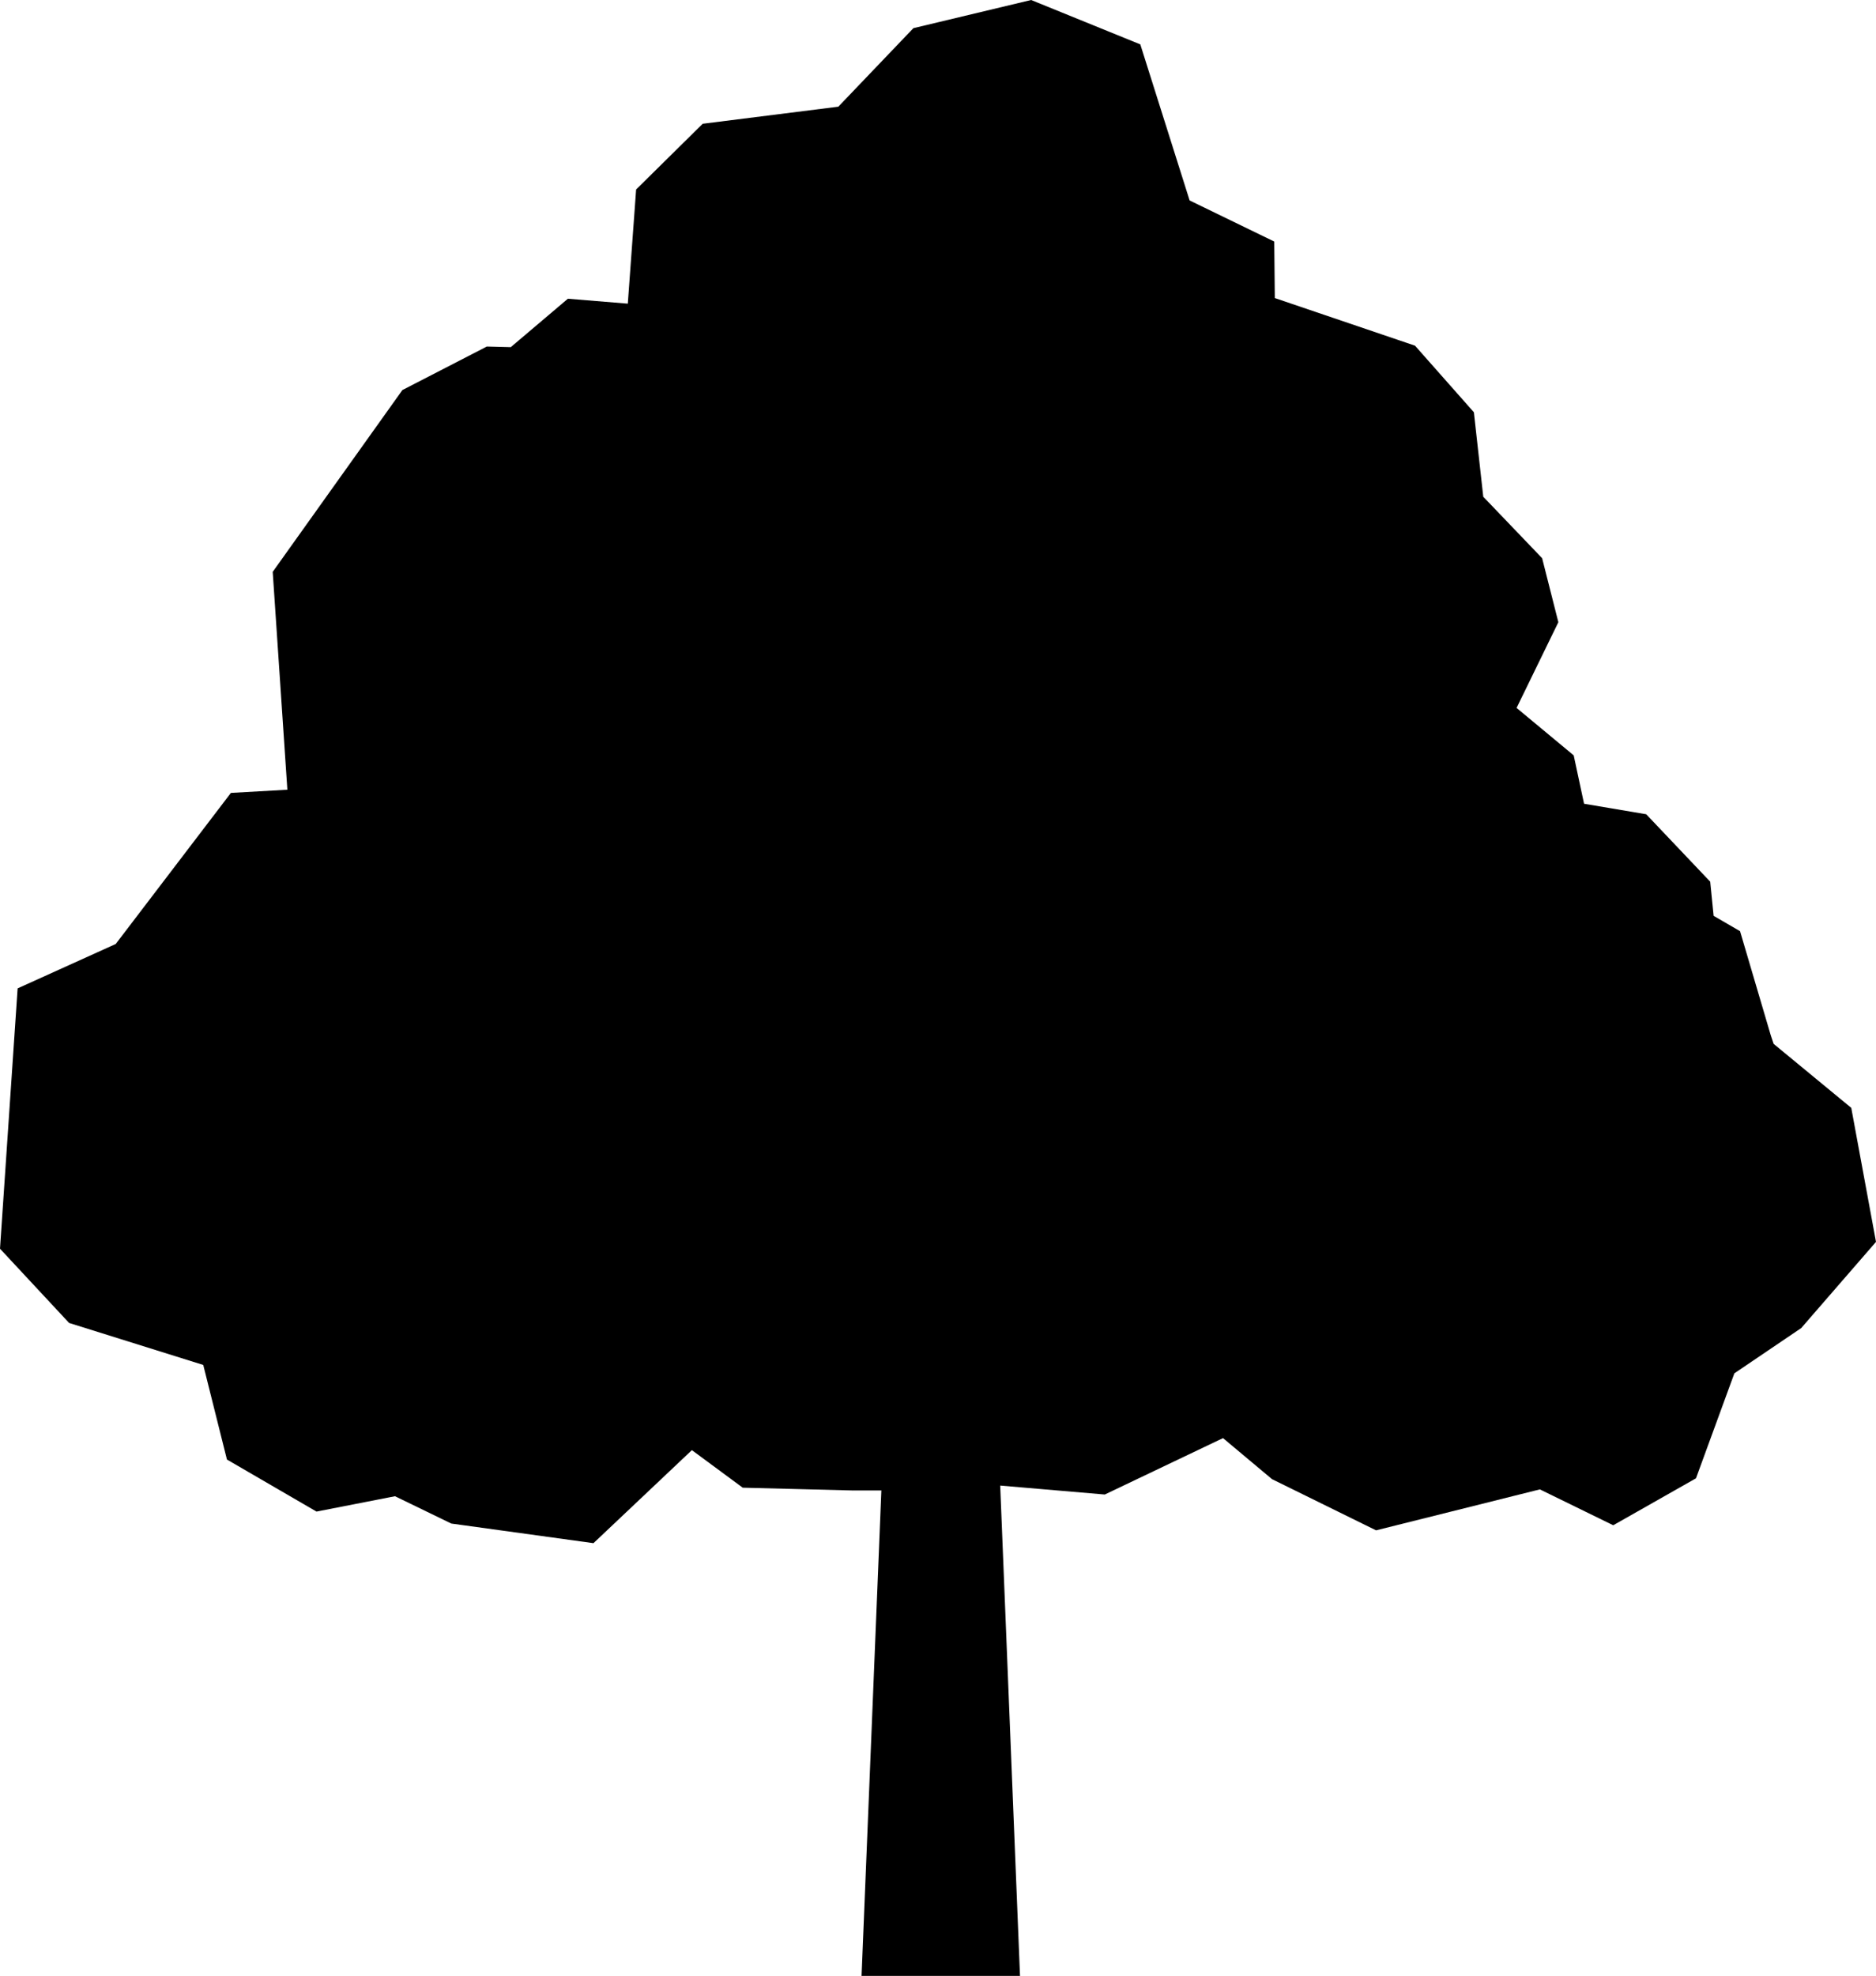 <?xml version="1.0" encoding="UTF-8" standalone="no"?>
<svg
   xmlns:dc="http://purl.org/dc/elements/1.1/"
   xmlns:cc="http://creativecommons.org/ns#"
   xmlns:rdf="http://www.w3.org/1999/02/22-rdf-syntax-ns#"
   xmlns:svg="http://www.w3.org/2000/svg"
   xmlns="http://www.w3.org/2000/svg"
   xmlns:sodipodi="http://sodipodi.sourceforge.net/DTD/sodipodi-0.dtd"
   xmlns:inkscape="http://www.inkscape.org/namespaces/inkscape"
   version="1.1"
   x="0px"
   y="0px"
   viewBox="0 0 94.719 99.715"
   enable-background="new 0 0 100 100"
   xml:space="preserve"
   id="svg8"
   sodipodi:docname="noun_Tree_10225.svg"
   width="94.719"
   height="99.715"
   inkscape:version="0.92.2 2405546, 2018-03-11"><defs
     id="defs12" /><sodipodi:namedview
     pagecolor="#ffffff"
     bordercolor="#666666"
     borderopacity="1"
     objecttolerance="10"
     gridtolerance="10"
     guidetolerance="10"
     inkscape:pageopacity="0"
     inkscape:pageshadow="2"
     inkscape:window-width="1920"
     inkscape:window-height="1010"
     id="namedview10"
     showgrid="false"
     fit-margin-top="0"
     fit-margin-left="0"
     fit-margin-right="0"
     fit-margin-bottom="0"
     inkscape:zoom="5.3400704"
     inkscape:cx="63.223518"
     inkscape:cy="51.074798"
     inkscape:window-x="0"
     inkscape:window-y="0"
     inkscape:window-maximized="1"
     inkscape:current-layer="svg8" /><polygon
     points="37.433,73.182 32.464,77.877 25.286,76.887 22.443,75.508 18.48,76.283 13.958,73.656 12.762,68.883 5.989,66.764 2.5,63.017 3.39,49.879 8.343,47.639 14.158,40.015 17.009,39.854 16.269,28.859 22.816,19.685 27.08,17.488 28.289,17.519 31.172,15.076 34.198,15.324 34.618,9.562 37.978,6.246 44.827,5.384 48.617,1.421 54.562,0 60.074,2.24 62.564,10.116 66.837,12.19 66.865,15.042 73.944,17.445 76.916,20.805 77.39,25.069 80.362,28.17 81.181,31.4 79.072,35.726 81.956,38.12 82.479,40.562 85.617,41.092 88.848,44.495 89.02,46.218 90.355,46.993 91.906,52.248 92.05,52.679 95.97,55.909 97.219,62.672 93.443,67.022 90.068,69.306 88.13,74.604 83.952,76.973 80.248,75.163 71.978,77.23 66.723,74.646 64.25,72.575 58.28,75.422 53,74.97 54,99.715 46,99.715 47,75.217 45.539,75.217 40,75.077 "
     id="polygon2"
     transform="translate(-2.5)" /></svg>